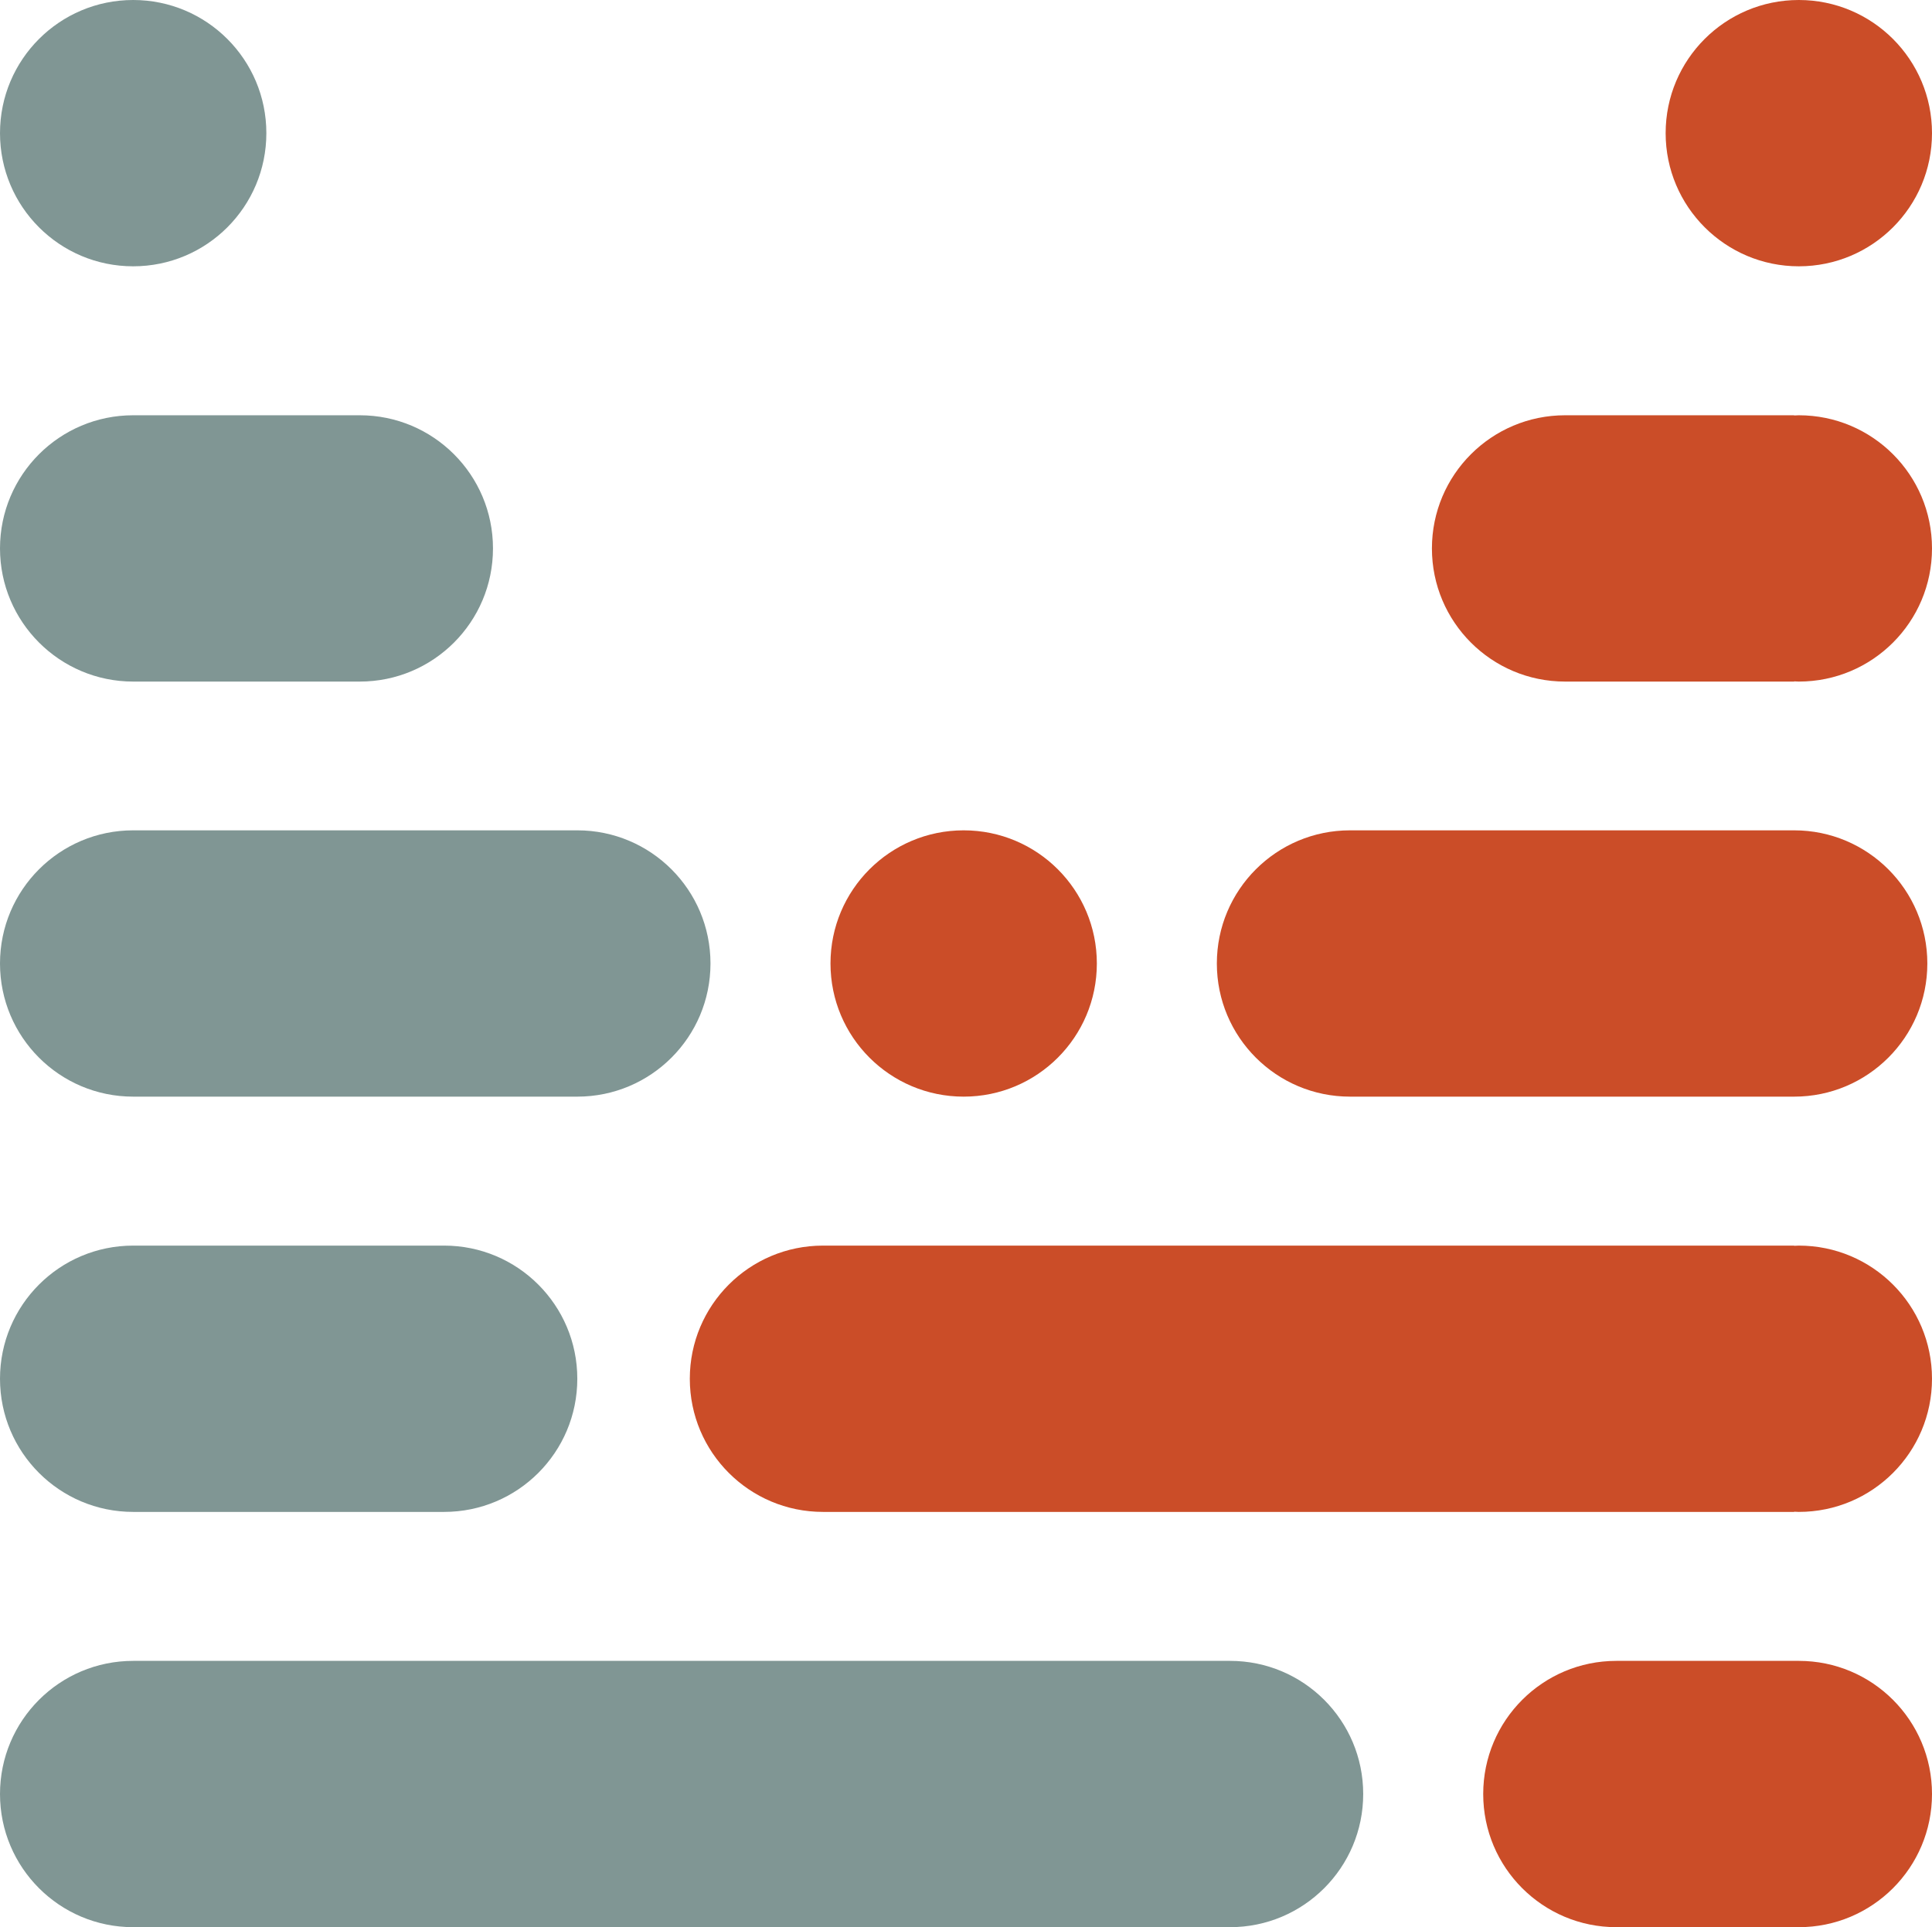<?xml version="1.0" encoding="utf-8"?>
<!-- Generator: Adobe Illustrator 22.1.0, SVG Export Plug-In . SVG Version: 6.00 Build 0)  -->
<svg version="1.1" id="Layer_1" xmlns="http://www.w3.org/2000/svg" xmlns:xlink="http://www.w3.org/1999/xlink" x="0px" y="0px"
	 viewBox="0 0 953.1 950.9" style="enable-background:new 0 0 953.1 950.9;" xml:space="preserve">
<style type="text/css">
	.st0{fill:#809694;}
	.st1{fill:#CB4D28;}
</style>
<path class="st0" d="M606.8,819.5H65.7C29.4,819.5,0,848.9,0,885.2c0,36.3,29.4,65.7,65.7,65.7h541.1c36.3,0,65.7-29.4,65.7-65.7
	C672.5,848.9,643.1,819.5,606.8,819.5z"/>
<path class="st0" d="M65.7,746h153.4c36.3,0,65.7-29.4,65.7-65.7c0-36.3-29.4-65.7-65.7-65.7H65.7C29.4,614.6,0,644,0,680.3
	C0,716.6,29.4,746,65.7,746z"/>
<path class="st0" d="M65.7,541.1h219.1c36.3,0,65.7-29.4,65.7-65.7c0-36.3-29.4-65.7-65.7-65.7H65.7C29.4,409.7,0,439.1,0,475.4
	C0,511.7,29.4,541.1,65.7,541.1z"/>
<path class="st0" d="M65.7,336.3h111.8c36.3,0,65.7-29.4,65.7-65.7c0-36.3-29.4-65.7-65.7-65.7H65.7C29.4,204.9,0,234.3,0,270.6
	C0,306.8,29.4,336.3,65.7,336.3z"/>
<path class="st0" d="M65.7,131.4c36.3,0,65.7-29.4,65.7-65.7C131.4,29.4,102,0,65.7,0S0,29.4,0,65.7C0,102,29.4,131.4,65.7,131.4z"
	/>
<path class="st1" d="M887.4,819.5h-90c-36.3,0-65.7,29.4-65.7,65.7c0,36.3,29.4,65.7,65.7,65.7h90c36.3,0,65.7-29.4,65.7-65.7
	C953.1,848.9,923.7,819.5,887.4,819.5z"/>
<path class="st1" d="M887.4,614.6c-0.8,0-1.5,0.1-2.3,0.1v-0.1H742.7h-11H406c-36.3,0-65.7,29.4-65.7,65.7
	c0,36.3,29.4,65.7,65.7,65.7h325.7h11h142.4v-0.1c0.8,0,1.5,0.1,2.3,0.1c36.3,0,65.7-29.4,65.7-65.7
	C953.1,644,923.7,614.6,887.4,614.6z"/>
<path class="st1" d="M887.4,204.9c-0.8,0-1.5,0.1-2.3,0.1v-0.1h-113c-36.3,0-65.7,29.4-65.7,65.7c0,36.3,29.4,65.7,65.7,65.7h113
	v-0.1c0.8,0,1.5,0.1,2.3,0.1c36.3,0,65.7-29.4,65.7-65.7C953.1,234.3,923.7,204.9,887.4,204.9z"/>
<path class="st1" d="M887.4,131.4c36.3,0,65.7-29.4,65.7-65.7c0-36.3-29.4-65.7-65.7-65.7c-36.3,0-65.7,29.4-65.7,65.7
	C821.7,102,851.2,131.4,887.4,131.4z"/>
<path class="st1" d="M475.4,541.1c36.3,0,65.7-29.4,65.7-65.7c0-36.3-29.4-65.7-65.7-65.7s-65.7,29.4-65.7,65.7
	C409.7,511.7,439.1,541.1,475.4,541.1z"/>
<path class="st1" d="M666,541.1h219.1c36.3,0,65.7-29.4,65.7-65.7c0-36.3-29.4-65.7-65.7-65.7H666c-36.3,0-65.7,29.4-65.7,65.7
	C600.3,511.7,629.7,541.1,666,541.1z"/>
</svg>
